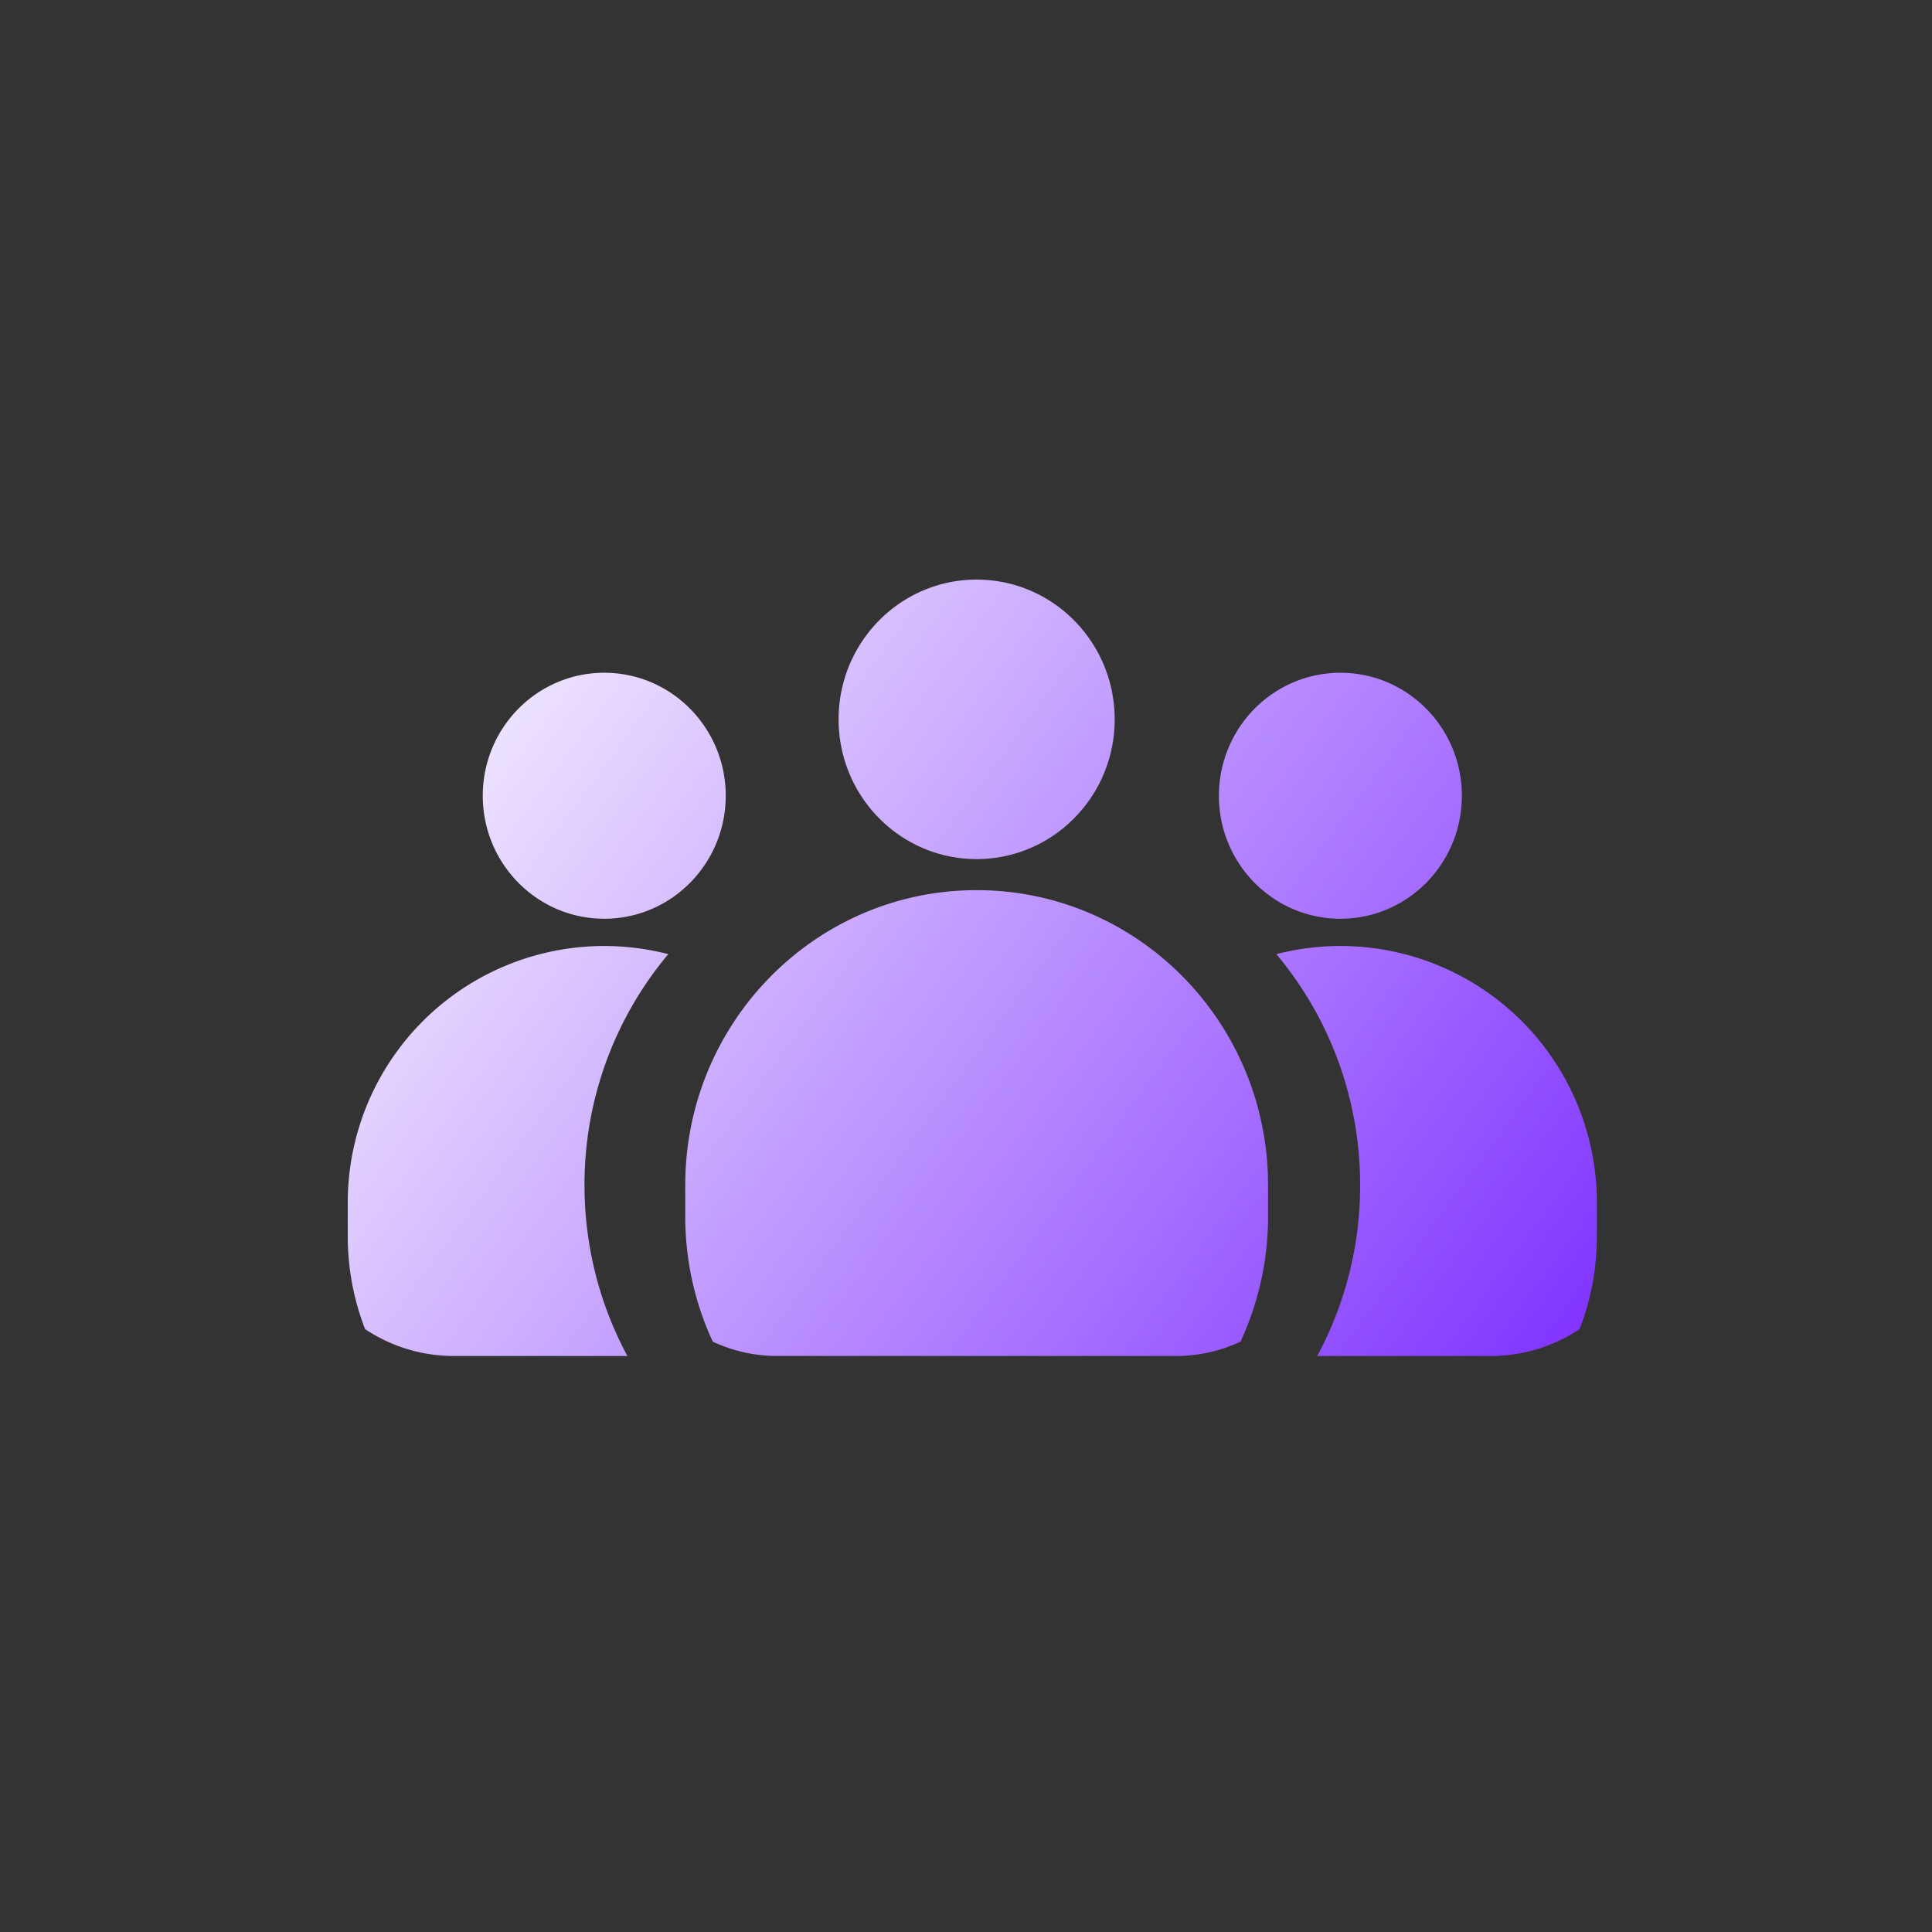 <svg width="50" height="50" viewBox="0 0 50 50" fill="none" xmlns="http://www.w3.org/2000/svg"><rect x="0" y="0" width="50" height="50" fill="#333333" stroke="none"/><path fill-rule="evenodd" clip-rule="evenodd" d="M25.275 22.233c-1.973 0-3.572-1.619-3.572-3.616 0-1.998 1.6-3.617 3.572-3.617 1.973 0 3.573 1.62 3.573 3.617 0 1.997-1.6 3.616-3.573 3.616zm5.16 12.86c.597 0 1.162-.133 1.669-.371a7.686 7.686 0 00.713-3.246v-.804c0-4.216-3.376-7.635-7.542-7.635-4.165 0-7.541 3.419-7.541 7.635v.804c0 1.16.255 2.26.713 3.246a3.913 3.913 0 001.668.37h10.32zm1.11-14.5c0 1.759 1.408 3.184 3.145 3.184 1.736 0 3.143-1.425 3.143-3.183 0-1.758-1.407-3.183-3.143-3.183-1.737 0-3.144 1.425-3.144 3.183zm9.333 13.805a4.126 4.126 0 01-2.298.695h-4.49a9.291 9.291 0 001.11-4.42c0-2.28-.816-4.368-2.168-5.98a6.637 6.637 0 018.295 6.428v.871c0 .849-.158 1.66-.449 2.406zm-25.24-10.621c1.736 0 3.144-1.425 3.144-3.183 0-1.758-1.408-3.183-3.144-3.183-1.736 0-3.144 1.425-3.144 3.183 0 1.758 1.408 3.183 3.144 3.183zm-3.89 11.316c-.85 0-1.64-.256-2.299-.695A6.62 6.62 0 019 31.992v-.871a6.637 6.637 0 018.295-6.428 9.274 9.274 0 00-2.168 5.98c0 1.6.403 3.107 1.11 4.42h-4.49z" fill="url(#paint0_linear_350_7665)"/><defs><linearGradient id="paint0_linear_350_7665" x1="9" y1="15" x2="39.544" y2="37.513" gradientUnits="userSpaceOnUse"><stop stop-color="#fff"/><stop offset="1" stop-color="#7F31FF"/></linearGradient></defs></svg>
